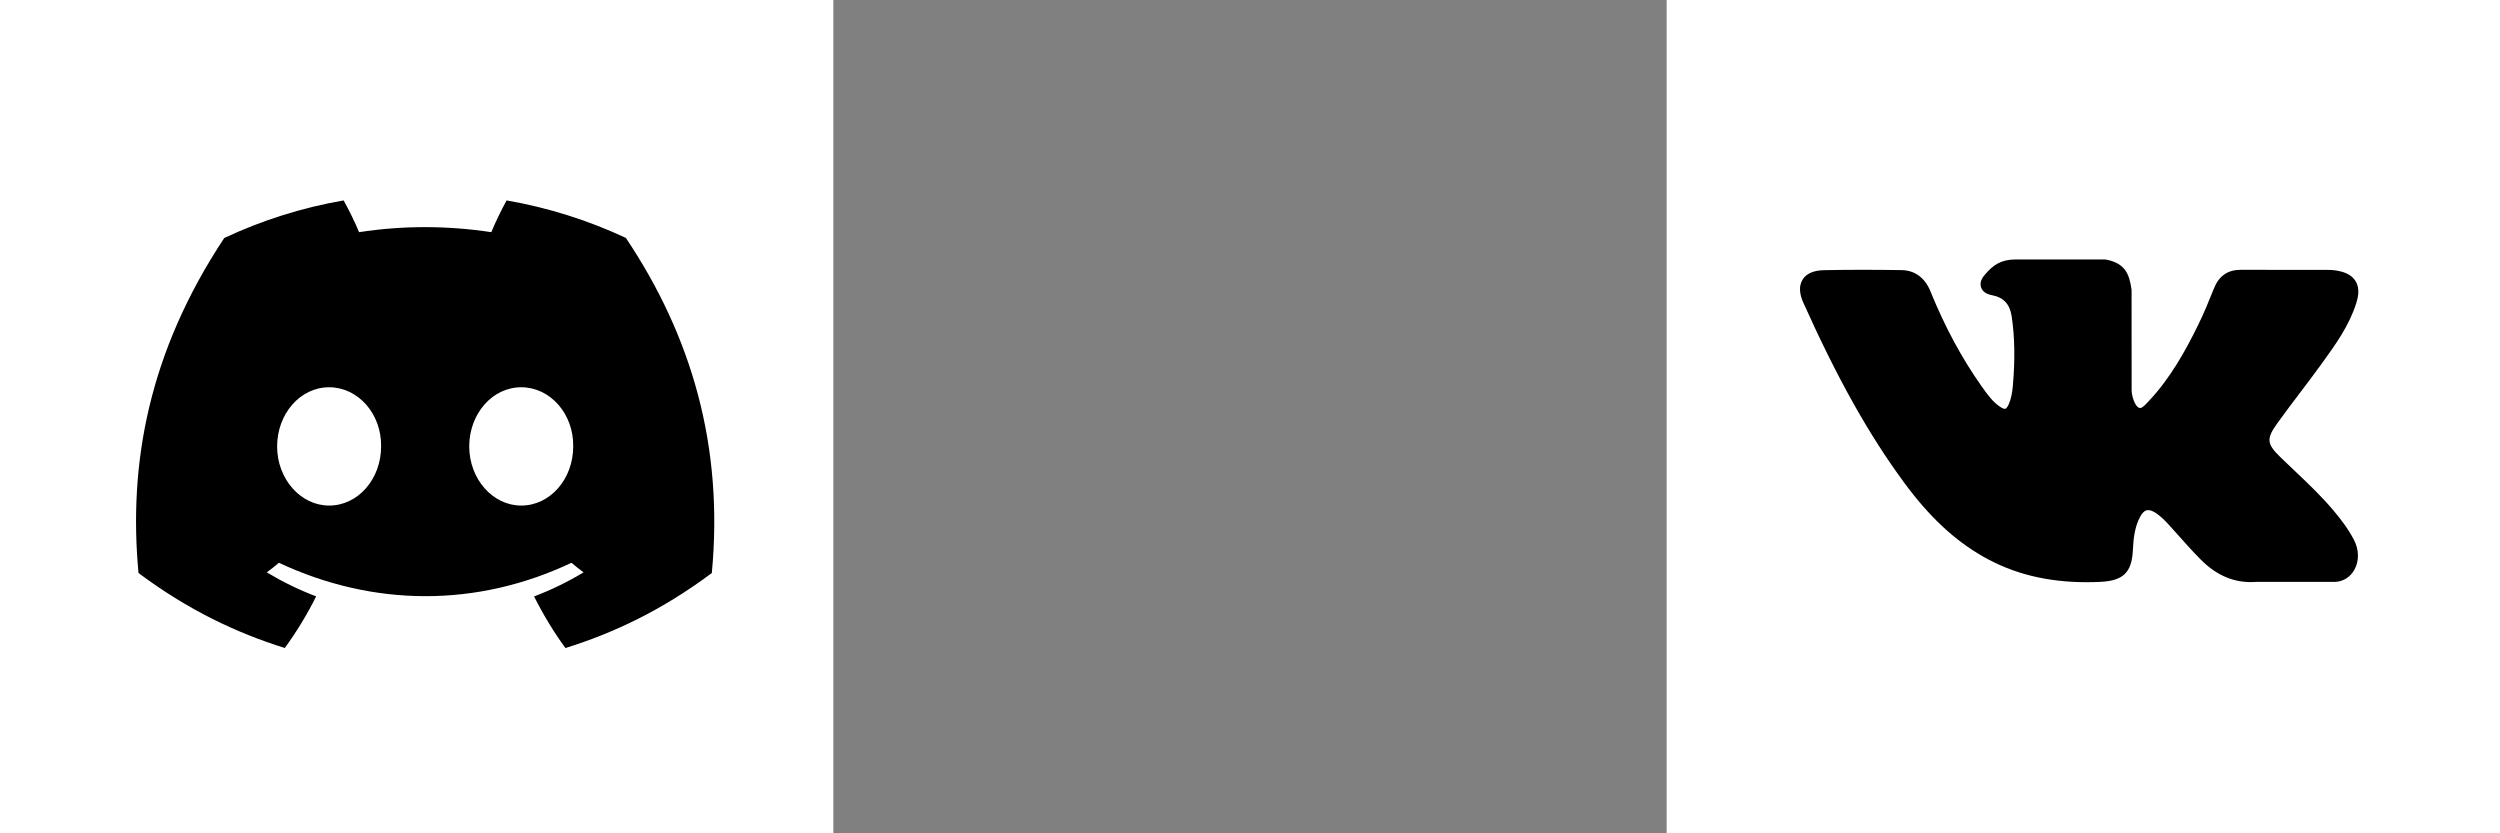 <svg width="147" height="49" viewBox="0 0 147 49" fill="none" xmlns="http://www.w3.org/2000/svg">
<rect x="0" y="0" width="147" height="49" fill="#808080" stroke="none"/>
<rect x="98" width="49" height="49" fill="white"/>
<g clip-path="url(#clip0_16_125)">
<path d="M137.243 30.058C136.528 29.2 135.716 28.431 134.93 27.687C134.651 27.422 134.362 27.149 134.083 26.877C133.284 26.096 133.255 25.802 133.888 24.914C134.326 24.302 134.79 23.69 135.239 23.097C135.646 22.56 136.067 22.004 136.471 21.446L136.554 21.331C137.325 20.264 138.123 19.16 138.547 17.829C138.658 17.478 138.773 16.961 138.509 16.529C138.244 16.097 137.731 15.965 137.368 15.904C137.188 15.873 137.01 15.869 136.845 15.869L131.793 15.865L131.751 15.865C130.988 15.865 130.473 16.225 130.178 16.965C129.896 17.673 129.587 18.427 129.234 19.143C128.532 20.57 127.64 22.213 126.349 23.583L126.294 23.641C126.142 23.805 125.969 23.991 125.843 23.991C125.823 23.991 125.802 23.987 125.778 23.98C125.511 23.875 125.332 23.228 125.34 22.927C125.34 22.923 125.34 22.919 125.34 22.914L125.336 17.076C125.336 17.056 125.335 17.036 125.332 17.015C125.204 16.066 124.919 15.476 123.844 15.265C123.815 15.259 123.786 15.257 123.757 15.257H118.504C117.648 15.257 117.177 15.604 116.734 16.125C116.614 16.264 116.365 16.554 116.488 16.905C116.614 17.262 117.02 17.338 117.153 17.363C117.81 17.488 118.18 17.89 118.285 18.592C118.468 19.812 118.491 21.113 118.356 22.689C118.318 23.127 118.244 23.465 118.121 23.754C118.093 23.821 117.992 24.041 117.889 24.041C117.856 24.041 117.762 24.029 117.589 23.91C117.182 23.631 116.884 23.232 116.536 22.74C115.354 21.069 114.362 19.229 113.502 17.111C113.184 16.332 112.588 15.896 111.825 15.883C110.987 15.87 110.227 15.864 109.502 15.864C108.71 15.864 107.976 15.871 107.259 15.886C106.645 15.897 106.221 16.081 105.998 16.434C105.774 16.786 105.788 17.25 106.041 17.811C108.062 22.304 109.895 25.571 111.983 28.404C113.446 30.386 114.914 31.759 116.601 32.722C118.379 33.739 120.372 34.233 122.692 34.233C122.955 34.233 123.227 34.227 123.502 34.214C124.85 34.148 125.35 33.66 125.413 32.347C125.444 31.677 125.517 30.973 125.847 30.373C126.055 29.995 126.249 29.995 126.313 29.995C126.436 29.995 126.588 30.051 126.752 30.157C127.045 30.349 127.297 30.605 127.503 30.83C127.697 31.043 127.89 31.258 128.082 31.473C128.496 31.938 128.925 32.418 129.373 32.873C130.354 33.871 131.434 34.31 132.675 34.215H137.307C137.316 34.215 137.326 34.214 137.336 34.214C137.798 34.183 138.197 33.927 138.433 33.511C138.724 32.996 138.719 32.339 138.417 31.753C138.075 31.09 137.631 30.524 137.243 30.058Z" fill="black"/>
</g>
<rect width="49" height="49" fill="white"/>
<path d="M36.801 13.989C34.6 12.96 32.247 12.211 29.787 11.785C29.485 12.331 29.132 13.066 28.888 13.651C26.273 13.257 23.682 13.257 21.114 13.651C20.871 13.066 20.51 12.331 20.205 11.785C17.742 12.211 15.386 12.962 13.185 13.995C8.746 20.703 7.543 27.245 8.144 33.693C11.089 35.892 13.942 37.228 16.747 38.102C17.44 37.148 18.058 36.135 18.59 35.067C17.576 34.682 16.606 34.207 15.688 33.655C15.932 33.475 16.17 33.286 16.4 33.092C21.994 35.709 28.073 35.709 33.6 33.092C33.833 33.286 34.071 33.475 34.312 33.655C33.392 34.21 32.418 34.685 31.405 35.07C31.937 36.135 32.552 37.151 33.247 38.105C36.055 37.23 38.911 35.895 41.855 33.693C42.562 26.218 40.649 19.736 36.801 13.989ZM19.352 29.727C17.673 29.727 16.295 28.16 16.295 26.25C16.295 24.341 17.643 22.771 19.352 22.771C21.061 22.771 22.438 24.338 22.409 26.25C22.411 28.16 21.061 29.727 19.352 29.727ZM30.648 29.727C28.968 29.727 27.591 28.16 27.591 26.25C27.591 24.341 28.939 22.771 30.648 22.771C32.357 22.771 33.734 24.338 33.705 26.25C33.705 28.16 32.357 29.727 30.648 29.727Z" fill="black"/>
<defs>
<clipPath id="clip0_16_125">
<rect width="32.83" height="32.83" fill="white" transform="translate(105.84 8.33)"/>
</clipPath>
</defs>
</svg>
